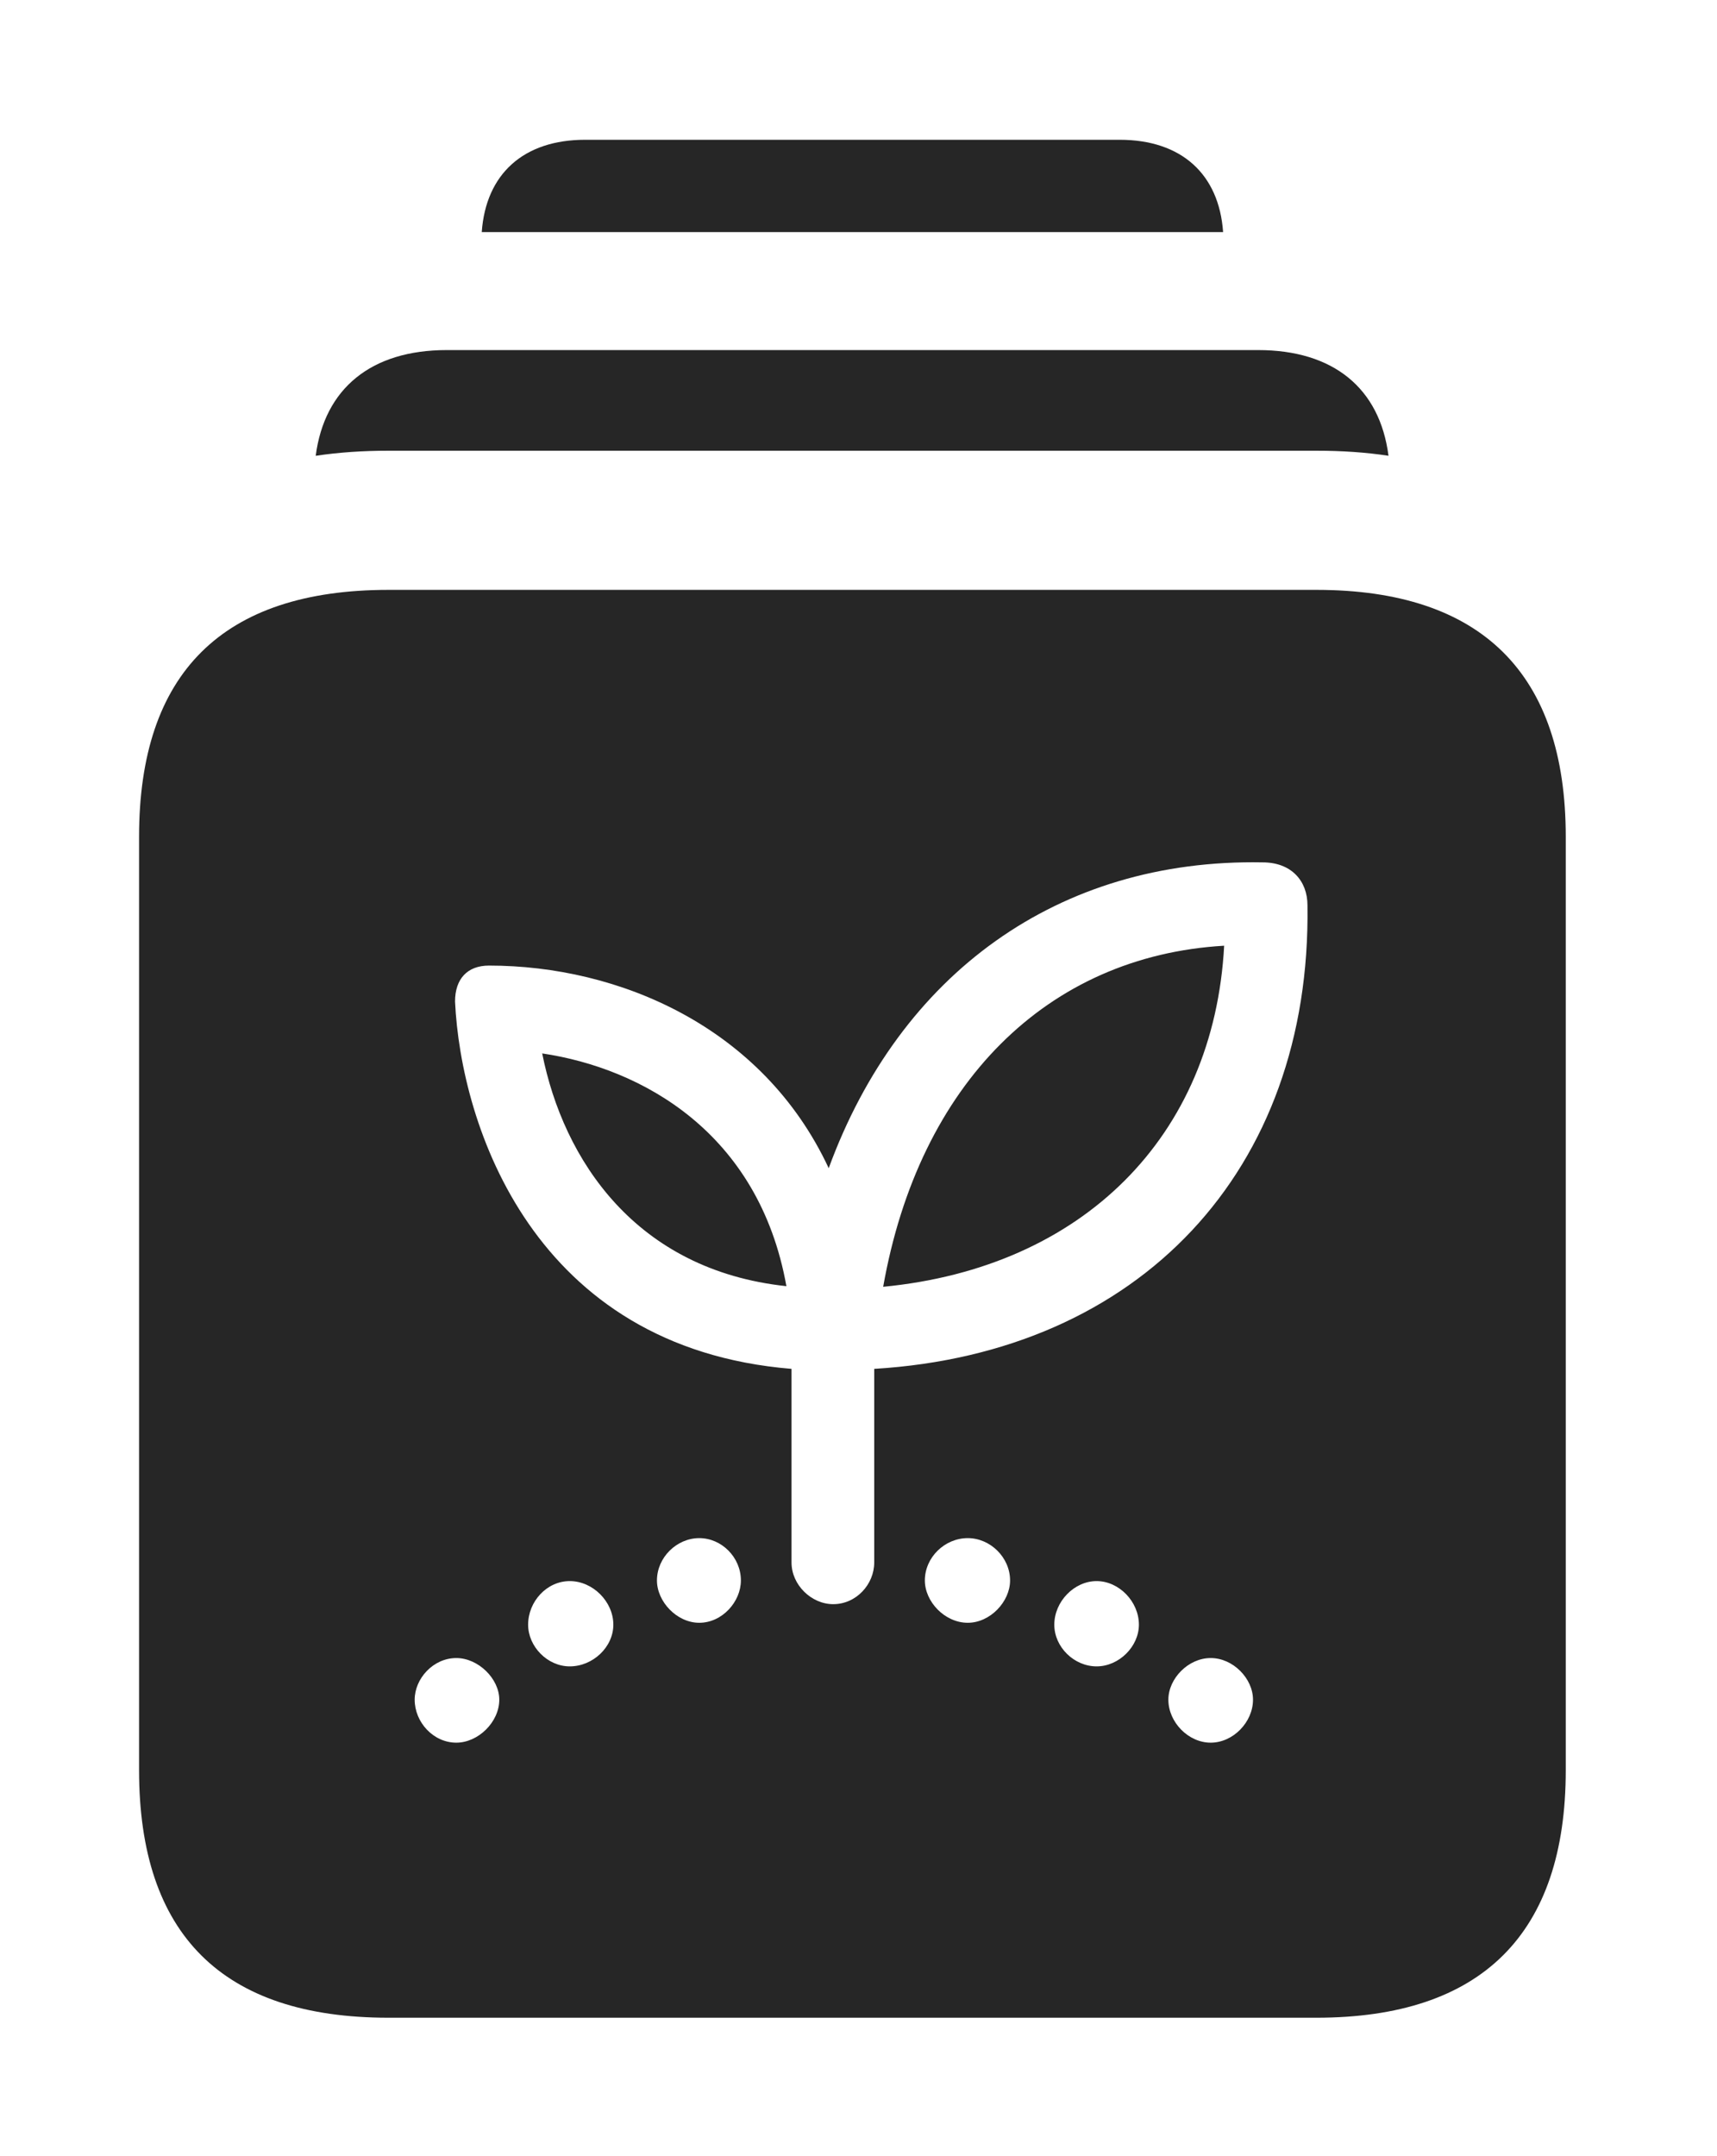 <?xml version="1.0" encoding="UTF-8"?>
<!--Generator: Apple Native CoreSVG 326-->
<!DOCTYPE svg
PUBLIC "-//W3C//DTD SVG 1.1//EN"
       "http://www.w3.org/Graphics/SVG/1.1/DTD/svg11.dtd">
<svg version="1.1" xmlns="http://www.w3.org/2000/svg" xmlns:xlink="http://www.w3.org/1999/xlink" viewBox="0 0 52.324 65.684">
 <g>
  <rect height="65.684" opacity="0" width="52.324" x="0" y="0"/>
  <path d="M37.273 7.07L14.681 7.07C14.806 5.299 15.955 4.258 17.832 4.258L34.121 4.258C35.999 4.258 37.148 5.299 37.273 7.07Z" fill="black" fill-opacity="0.85"/>
  <path d="M42.313 13.884C41.619 13.778 40.884 13.73 40.117 13.73L11.836 13.73C11.062 13.73 10.321 13.779 9.621 13.885C9.889 11.826 11.319 10.664 13.613 10.664L38.34 10.664C40.633 10.664 42.048 11.825 42.313 13.884Z" fill="black" fill-opacity="0.85"/>
  <path d="M47.715 25.488L47.715 53.926C47.715 58.906 45.156 61.465 40.117 61.465L11.836 61.465C6.777 61.465 4.238 58.926 4.238 53.926L4.238 25.488C4.238 20.508 6.777 17.969 11.836 17.969L40.117 17.969C45.156 17.969 47.715 20.527 47.715 25.488ZM12.637 51.777C12.637 52.461 13.203 53.086 13.906 53.086C14.57 53.086 15.215 52.461 15.215 51.777C15.215 51.133 14.57 50.508 13.906 50.508C13.203 50.508 12.637 51.133 12.637 51.777ZM35.605 51.777C35.605 52.461 36.211 53.086 36.895 53.086C37.578 53.086 38.184 52.461 38.184 51.777C38.184 51.133 37.578 50.508 36.895 50.508C36.211 50.508 35.605 51.133 35.605 51.777ZM16.094 49.492C16.094 50.156 16.68 50.762 17.363 50.762C18.066 50.762 18.691 50.176 18.691 49.492C18.691 48.789 18.066 48.164 17.363 48.164C16.66 48.164 16.094 48.789 16.094 49.492ZM32.129 49.492C32.129 50.176 32.734 50.762 33.418 50.762C34.102 50.762 34.707 50.156 34.707 49.492C34.707 48.789 34.102 48.164 33.418 48.164C32.734 48.164 32.129 48.789 32.129 49.492ZM20.02 48.145C20.02 48.789 20.625 49.434 21.309 49.434C22.012 49.434 22.578 48.789 22.578 48.145C22.578 47.441 21.992 46.855 21.309 46.855C20.625 46.855 20.02 47.441 20.02 48.145ZM28.184 48.145C28.184 48.789 28.789 49.434 29.492 49.434C30.176 49.434 30.781 48.789 30.781 48.145C30.781 47.441 30.176 46.855 29.492 46.855C28.789 46.855 28.184 47.441 28.184 48.145ZM25.254 35.586C23.242 31.27 18.848 29.414 14.902 29.414C14.238 29.414 13.867 29.824 13.867 30.508C14.043 34.277 16.25 41.055 24.121 41.699L24.121 47.598C24.121 48.281 24.727 48.867 25.391 48.867C26.094 48.867 26.641 48.262 26.641 47.598L26.641 41.699C34.727 41.211 39.961 35.664 39.844 27.578C39.844 26.836 39.355 26.27 38.477 26.27C32.246 26.152 27.422 29.668 25.254 35.586ZM26.914 39.199C28.008 33.008 31.914 29.121 37.305 28.809C36.992 34.629 32.988 38.613 26.914 39.199ZM23.965 39.18C19.375 38.691 17.168 35.332 16.523 32.09C19.551 32.539 23.125 34.492 23.965 39.18Z" fill="black" fill-opacity="0.85"/>
 </g>
</svg>
